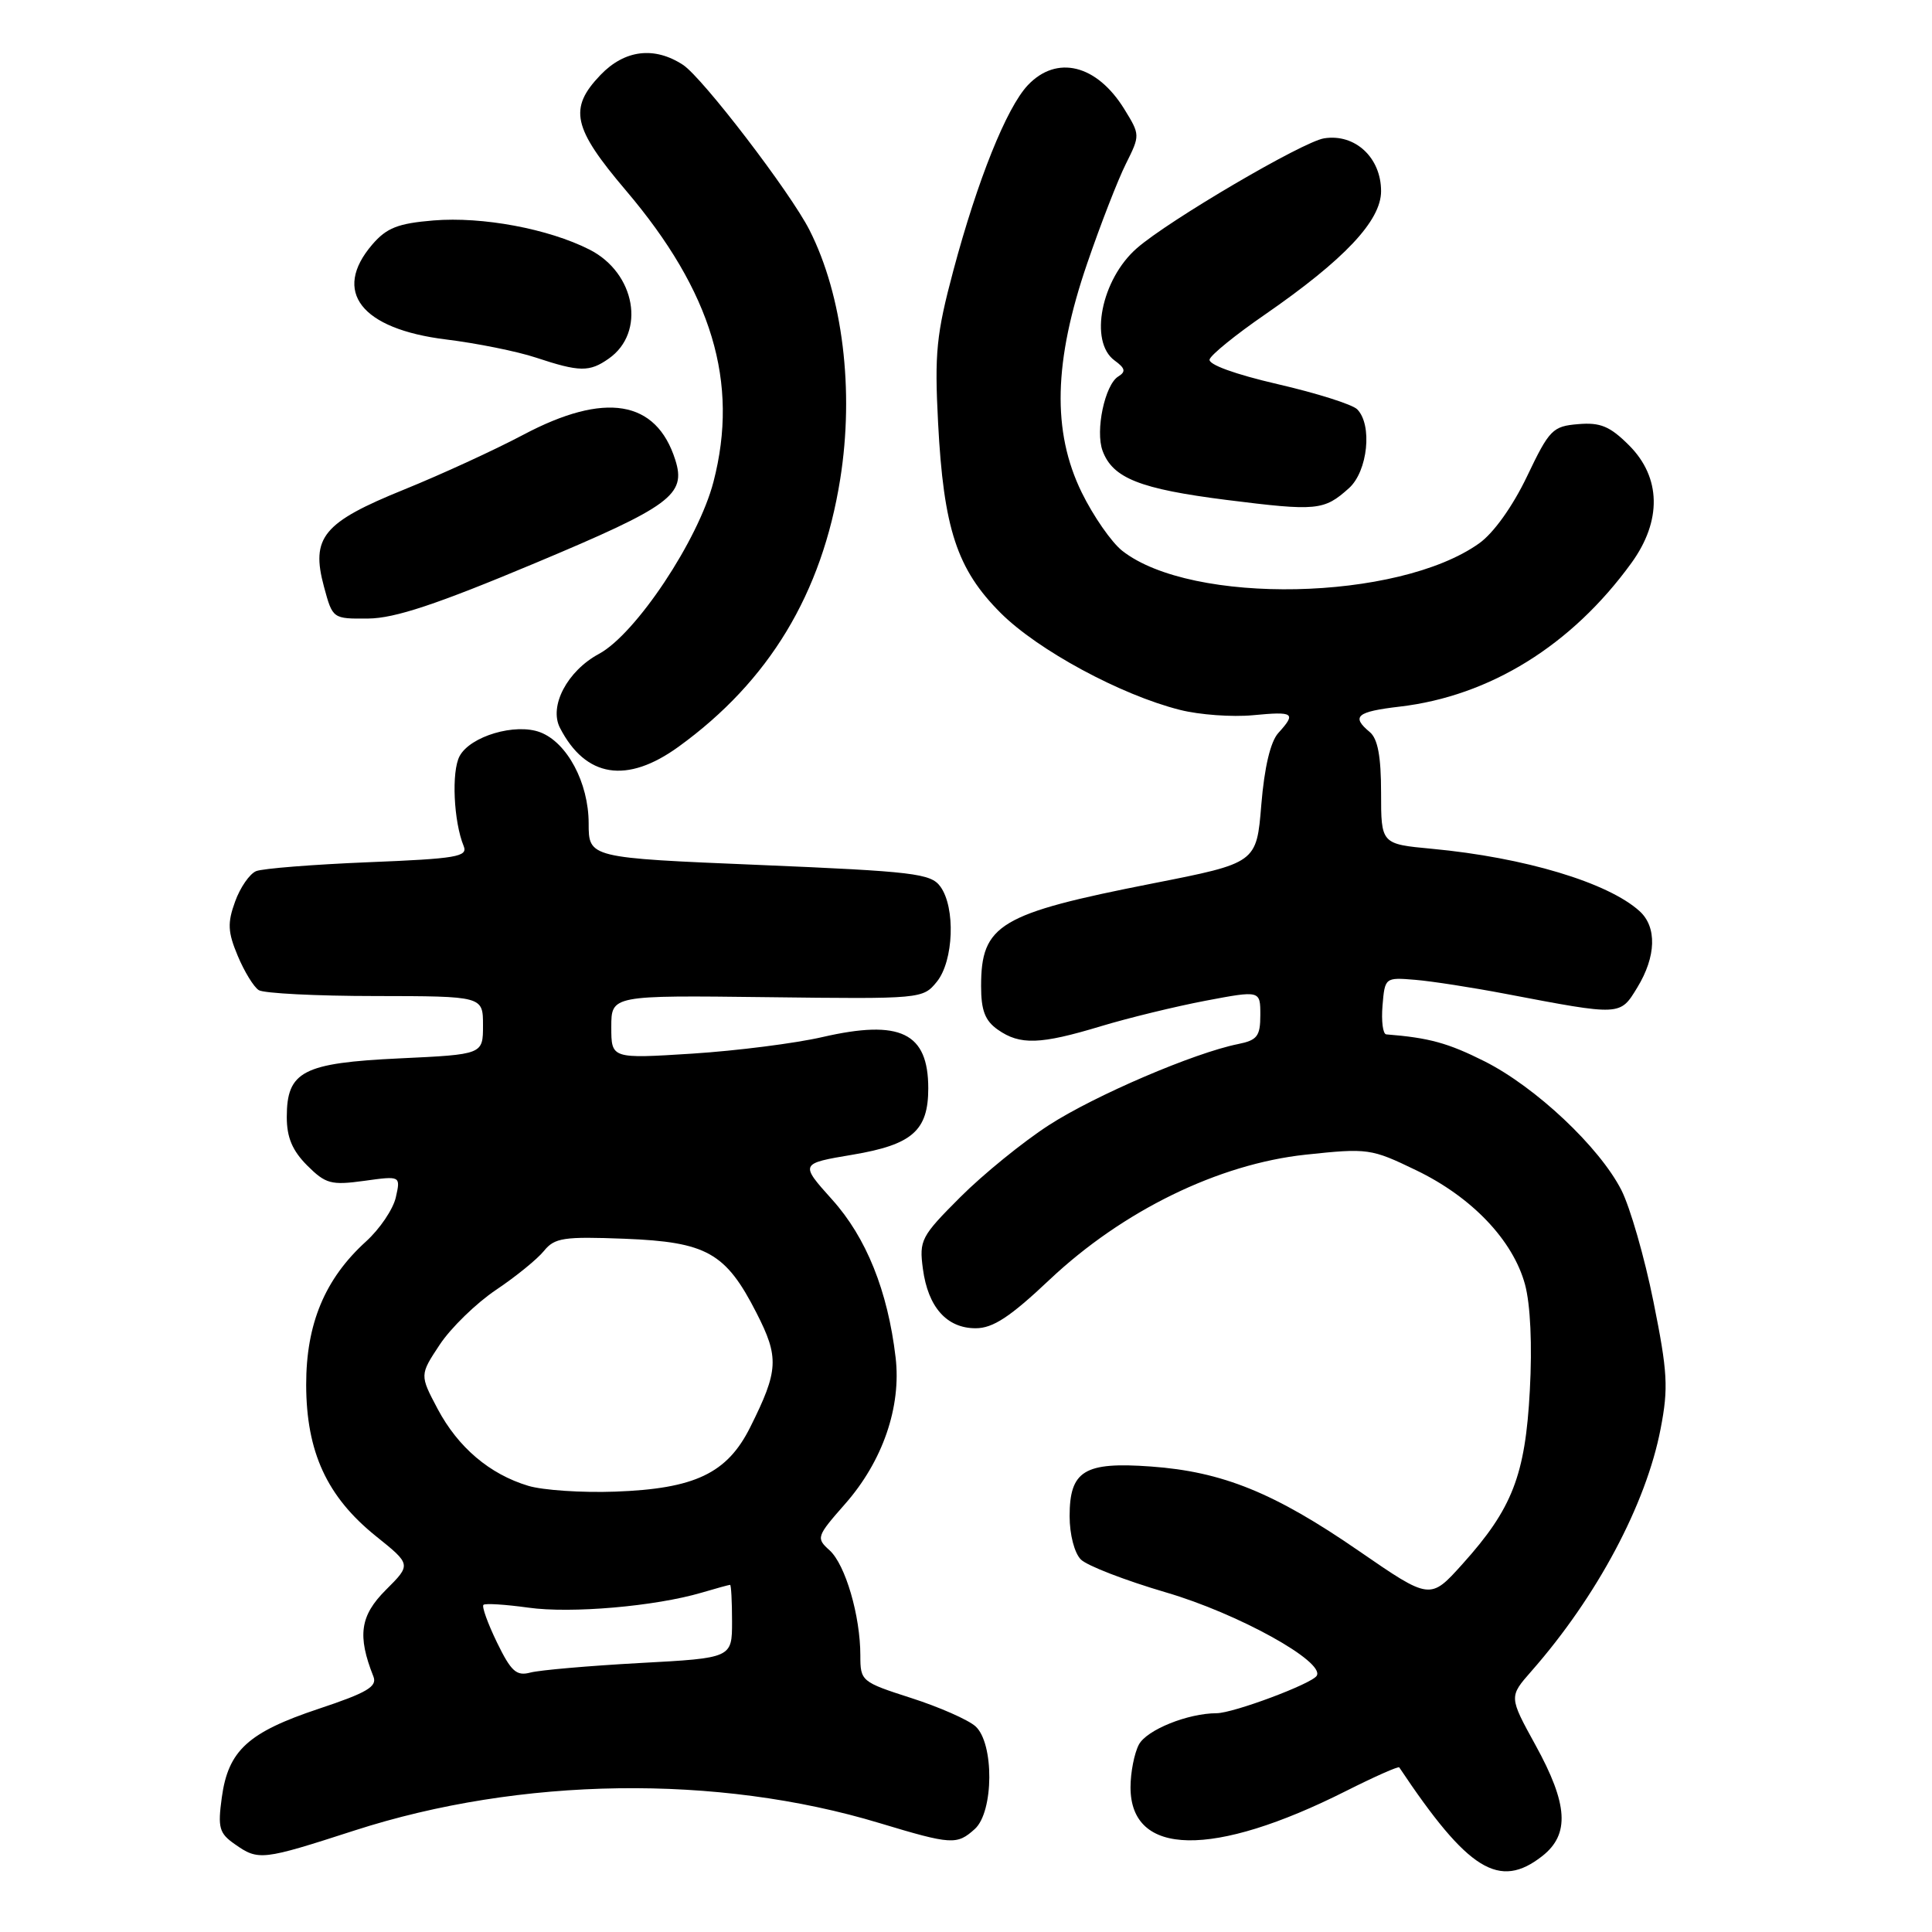 <?xml version="1.0" encoding="UTF-8" standalone="no"?>
<!DOCTYPE svg PUBLIC "-//W3C//DTD SVG 1.1//EN" "http://www.w3.org/Graphics/SVG/1.1/DTD/svg11.dtd" >
<svg xmlns="http://www.w3.org/2000/svg" xmlns:xlink="http://www.w3.org/1999/xlink" version="1.1" viewBox="0 0 256 256">
 <g >
 <path fill="currentColor"
d=" M 204.37 245.93 C 208.02 243.05 207.78 239.08 203.47 231.25 C 199.94 224.83 199.94 224.83 202.91 221.45 C 211.60 211.56 218.12 199.32 220.04 189.32 C 221.09 183.90 220.97 181.81 219.09 172.47 C 217.91 166.60 215.99 159.95 214.84 157.69 C 211.93 151.99 203.50 144.05 196.71 140.63 C 191.87 138.20 189.36 137.51 183.69 137.06 C 183.24 137.03 183.02 135.31 183.19 133.25 C 183.50 129.53 183.53 129.50 187.50 129.83 C 189.70 130.01 195.10 130.85 199.50 131.69 C 214.84 134.61 214.65 134.62 216.95 130.85 C 219.46 126.74 219.57 122.83 217.25 120.73 C 213.07 116.94 202.01 113.62 189.75 112.47 C 183.00 111.84 183.00 111.84 183.00 105.04 C 183.00 100.22 182.56 97.88 181.50 97.00 C 179.01 94.93 179.75 94.30 185.48 93.63 C 197.42 92.23 208.26 85.51 216.17 74.60 C 220.22 69.01 220.11 63.27 215.87 59.02 C 213.33 56.48 212.06 55.95 209.12 56.20 C 205.73 56.48 205.30 56.92 202.34 63.12 C 200.43 67.11 197.91 70.64 195.99 72.00 C 185.26 79.65 157.90 80.21 148.70 72.98 C 147.28 71.86 144.87 68.39 143.33 65.25 C 139.39 57.18 139.61 47.87 144.06 34.90 C 145.83 29.73 148.14 23.79 149.19 21.70 C 151.08 17.91 151.08 17.87 148.96 14.43 C 145.31 8.54 140.01 7.24 136.18 11.30 C 133.36 14.31 129.53 23.85 126.32 35.86 C 124.07 44.30 123.82 46.81 124.30 56.00 C 125.03 70.05 126.80 75.43 132.59 81.22 C 137.51 86.14 148.51 92.09 156.34 94.06 C 158.93 94.72 163.29 95.03 166.02 94.77 C 171.47 94.25 171.79 94.47 169.38 97.13 C 168.34 98.28 167.54 101.67 167.13 106.63 C 166.50 114.35 166.50 114.35 152.73 117.06 C 132.40 121.06 130.00 122.50 130.00 130.67 C 130.00 133.89 130.52 135.25 132.22 136.44 C 135.15 138.50 137.84 138.41 145.84 135.99 C 149.51 134.88 155.76 133.36 159.75 132.60 C 167.00 131.23 167.00 131.23 167.00 134.49 C 167.00 137.30 166.59 137.83 164.07 138.34 C 158.26 139.50 145.09 145.14 138.98 149.09 C 135.56 151.30 130.28 155.59 127.25 158.62 C 122.04 163.83 121.78 164.33 122.29 168.14 C 122.97 173.21 125.45 176.00 129.28 176.00 C 131.57 176.00 133.84 174.51 139.07 169.57 C 148.77 160.43 161.44 154.24 173.00 153.00 C 181.25 152.12 181.68 152.18 187.64 155.06 C 195.02 158.61 200.47 164.33 202.07 170.19 C 202.79 172.85 203.04 178.23 202.71 184.24 C 202.11 195.48 200.39 199.91 193.78 207.25 C 189.50 212.01 189.50 212.01 180.06 205.51 C 168.88 197.80 161.99 195.00 152.50 194.32 C 143.67 193.68 141.73 194.87 141.73 200.91 C 141.73 203.34 142.37 205.79 143.22 206.64 C 144.03 207.46 149.11 209.42 154.49 211.00 C 164.04 213.79 175.62 220.20 174.47 222.05 C 173.81 223.12 163.43 227.00 161.21 227.01 C 157.39 227.02 151.96 229.21 150.91 231.16 C 150.30 232.31 149.80 234.86 149.80 236.83 C 149.80 246.02 160.71 246.20 178.35 237.32 C 182.12 235.42 185.30 234.01 185.41 234.19 C 194.53 247.86 198.66 250.42 204.37 245.93 Z  M 46.97 242.55 C 68.98 235.44 95.05 235.07 116.55 241.57 C 126.10 244.45 126.80 244.49 129.17 242.35 C 131.69 240.07 131.74 230.97 129.25 228.74 C 128.29 227.88 124.46 226.19 120.75 225.00 C 114.13 222.87 114.00 222.76 114.00 219.36 C 114.00 214.10 112.02 207.33 109.93 205.43 C 108.12 203.80 108.18 203.60 111.97 199.29 C 116.96 193.63 119.45 186.41 118.67 179.85 C 117.63 171.04 114.78 163.97 110.26 158.95 C 105.98 154.18 105.98 154.18 113.00 153.00 C 120.89 151.67 123.00 149.81 123.00 144.21 C 123.00 136.83 119.30 135.04 108.96 137.42 C 105.41 138.24 97.66 139.23 91.75 139.61 C 81.00 140.29 81.00 140.29 81.00 136.09 C 81.00 131.88 81.00 131.88 101.64 132.13 C 122.11 132.38 122.29 132.36 124.14 130.08 C 126.37 127.32 126.63 120.25 124.60 117.47 C 123.34 115.74 121.08 115.47 100.60 114.61 C 78.00 113.67 78.00 113.67 78.00 109.08 C 77.99 103.72 75.15 98.39 71.58 97.03 C 68.29 95.78 62.31 97.55 60.90 100.19 C 59.80 102.24 60.11 108.87 61.44 112.11 C 62.02 113.52 60.50 113.78 48.80 114.25 C 41.49 114.55 34.80 115.08 33.94 115.43 C 33.08 115.78 31.82 117.60 31.15 119.47 C 30.12 122.30 30.18 123.50 31.50 126.65 C 32.37 128.73 33.62 130.78 34.29 131.20 C 34.95 131.62 41.91 131.98 49.75 131.98 C 64.00 132.00 64.00 132.00 64.00 135.86 C 64.00 139.72 64.00 139.72 52.96 140.24 C 40.12 140.85 38.00 141.95 38.00 148.02 C 38.00 150.72 38.74 152.46 40.70 154.43 C 43.15 156.87 43.87 157.07 48.25 156.47 C 53.09 155.80 53.09 155.80 52.45 158.65 C 52.10 160.22 50.32 162.85 48.50 164.50 C 43.05 169.45 40.56 175.41 40.57 183.50 C 40.59 192.40 43.32 198.32 49.80 203.54 C 54.50 207.31 54.50 207.31 51.12 210.68 C 47.71 214.09 47.33 216.73 49.48 222.15 C 50.01 223.48 48.64 224.29 42.21 226.43 C 32.88 229.54 30.24 231.95 29.39 238.17 C 28.84 242.18 29.04 242.92 31.11 244.36 C 34.25 246.57 34.73 246.51 46.97 242.55 Z  M 89.92 98.94 C 101.91 90.26 108.91 78.67 111.33 63.50 C 113.21 51.74 111.67 39.19 107.27 30.50 C 104.74 25.50 93.10 10.30 90.51 8.60 C 86.71 6.11 82.77 6.59 79.56 9.94 C 75.32 14.37 75.88 16.93 82.93 25.23 C 94.35 38.67 97.96 50.67 94.54 63.84 C 92.54 71.55 84.25 84.01 79.37 86.64 C 75.17 88.90 72.71 93.57 74.20 96.45 C 77.60 103.04 83.06 103.91 89.92 98.94 Z  M 70.92 74.61 C 88.89 67.08 90.95 65.56 89.48 60.94 C 86.96 52.99 80.16 51.87 69.32 57.62 C 65.57 59.61 58.47 62.87 53.54 64.87 C 42.80 69.22 41.16 71.21 42.93 77.75 C 44.08 82.00 44.08 82.00 48.79 81.96 C 52.32 81.93 57.85 80.09 70.92 74.61 Z  M 178.75 64.68 C 181.24 62.44 181.88 56.28 179.83 54.23 C 179.19 53.59 174.45 52.09 169.29 50.90 C 163.63 49.59 160.06 48.29 160.28 47.62 C 160.47 47.00 163.75 44.34 167.57 41.71 C 178.14 34.40 183.00 29.25 183.00 25.33 C 183.00 20.88 179.55 17.68 175.45 18.33 C 172.63 18.77 154.86 29.20 150.65 32.88 C 145.92 37.00 144.28 45.27 147.68 47.76 C 149.11 48.80 149.21 49.25 148.17 49.89 C 146.40 50.99 145.11 57.08 146.10 59.74 C 147.44 63.36 151.05 64.79 162.50 66.24 C 174.52 67.75 175.43 67.66 178.75 64.68 Z  M 80.66 47.52 C 85.61 44.06 84.21 36.16 78.11 33.07 C 72.67 30.31 63.92 28.68 57.45 29.21 C 52.73 29.60 51.23 30.19 49.33 32.40 C 43.98 38.63 47.83 43.59 59.10 44.98 C 63.17 45.48 68.53 46.56 71.00 47.38 C 76.80 49.30 78.10 49.32 80.66 47.52 Z  M 65.85 217.63 C 64.63 215.11 63.82 212.87 64.06 212.65 C 64.30 212.43 66.97 212.60 70.00 213.02 C 75.66 213.82 86.82 212.85 92.99 211.03 C 94.91 210.46 96.60 210.00 96.74 210.00 C 96.88 210.00 97.00 212.18 97.00 214.85 C 97.00 219.70 97.00 219.70 84.75 220.36 C 78.01 220.73 71.50 221.30 70.29 221.62 C 68.43 222.12 67.73 221.49 65.85 217.63 Z  M 70.00 196.88 C 64.88 195.34 60.70 191.79 57.99 186.69 C 55.61 182.19 55.61 182.19 58.27 178.17 C 59.74 175.95 63.09 172.69 65.72 170.92 C 68.35 169.16 71.21 166.83 72.08 165.75 C 73.49 164.01 74.69 163.83 82.76 164.14 C 93.65 164.57 96.16 165.98 100.23 173.95 C 103.26 179.87 103.17 181.59 99.41 189.11 C 96.36 195.23 92.07 197.27 81.50 197.65 C 77.10 197.81 71.92 197.46 70.00 196.88 Z "/>
</g>
</svg>